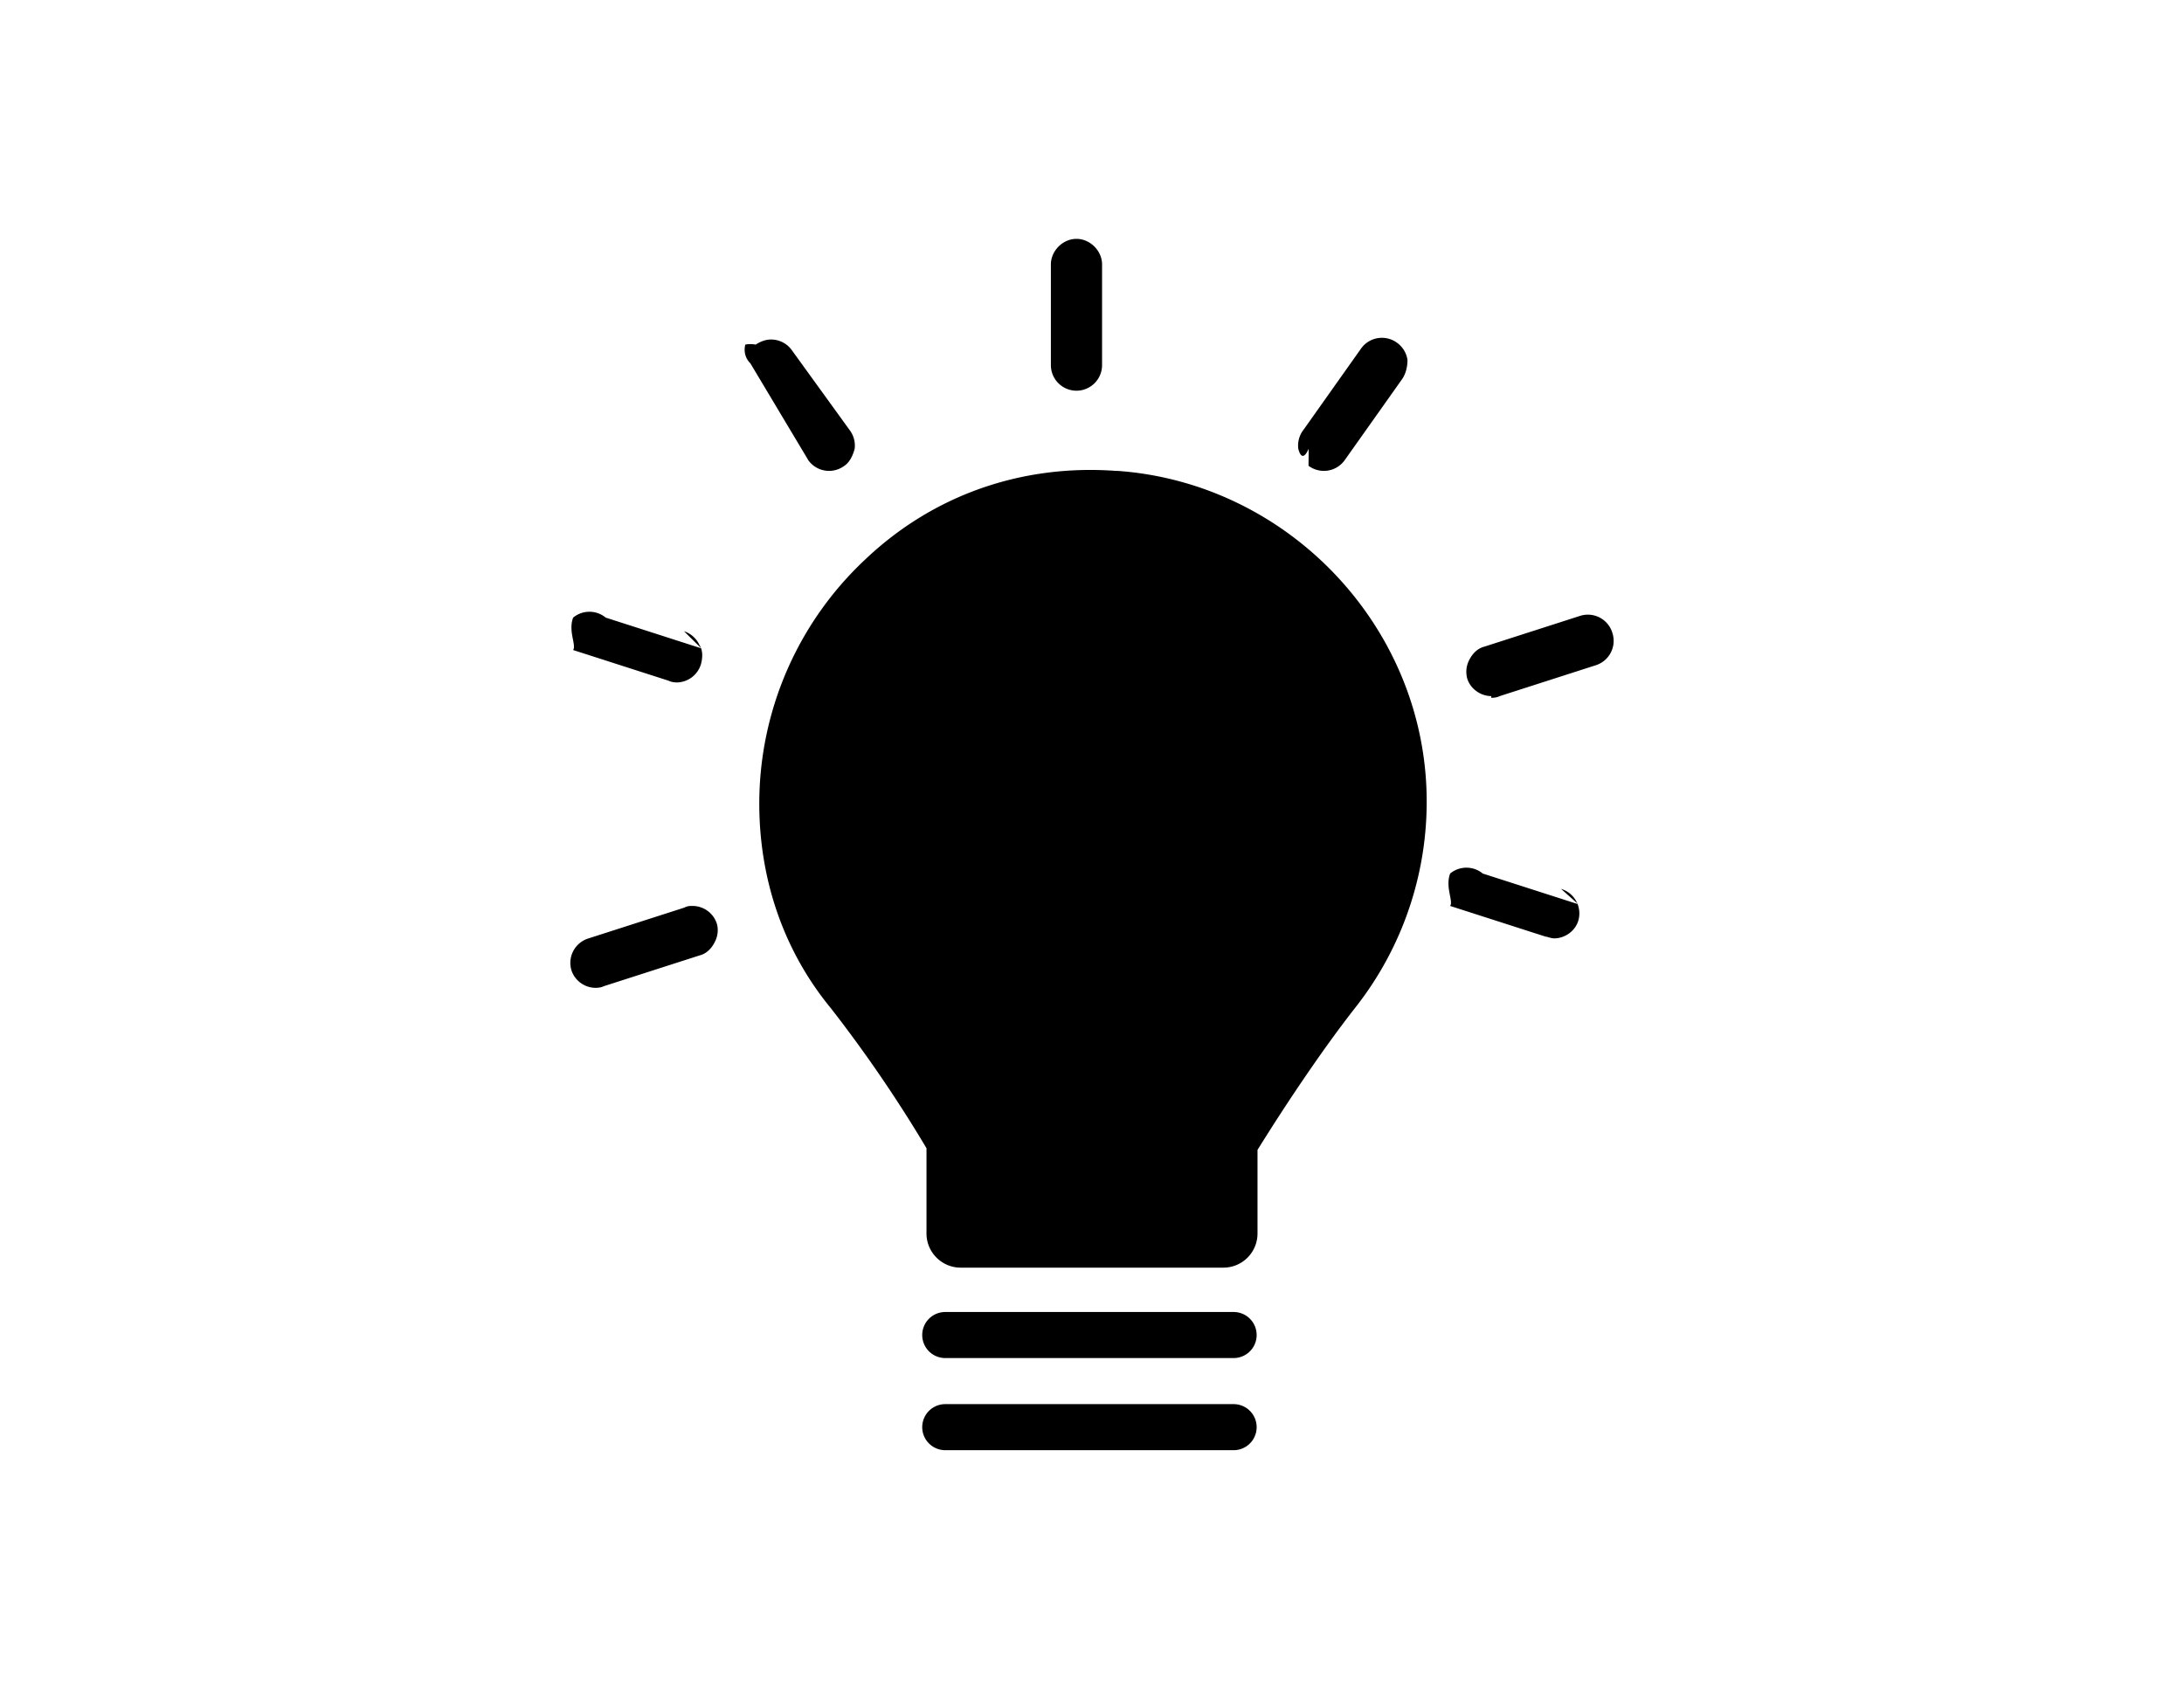 <svg xmlns="http://www.w3.org/2000/svg" width="128" viewBox="0 0 100 100"><path d="M51.4 27.6c-5.5-0.4-10.7 1.4-14.7 5.2a19.6 19.6 0 0 0-6.2 14.3c0 4.4 1.4 8.6 4.2 12.0a80 80 0 0 1 5.6 8.2v5.0c0 1.10.9 2.0 2.0 2.0h15.4a2.0 2.0 0 0 0 2.0-2.0v-4.9c1.8-2.9 3.9-6.0 5.7-8.3a19.5 19.5 0 0 0 4.2-12.9c-0.4-9.8-8.3-17.9-18.1-18.6zM26.6 53.1c-0.2 0-0.30.0-0.50.1l-5.6 1.8a1.5 1.5 0 0 0-1.0 1.9 1.5 1.5 0 0 0 1.4 1.0q0.3 0 0.5-0.1l5.6-1.8c0.4-0.10.7-0.40.9-0.80.2-0.40.2-0.80.1-1.1a1.5 1.5 0 0 0-1.4-1.0m0.5-15.1-5.6-1.8a1.5 1.5 0 0 0-1.91.0c-0.30.80.2 1.61.0 1.9l5.6 1.8q0.20.10.50.1a1.5 1.5 0 0 0 1.4-1.1c0.1-0.40.1-0.8-0.1-1.1a1.5 1.5 0 0 0-0.9-0.8m7.3-10.0a1.5 1.5 0 0 0 2.10.3c0.3-0.20.5-0.60.6-1.0a1.5 1.5 0 0 0-0.3-1.1l-3.4-4.7a1.5 1.5 0 0 0-1.2-0.6c-0.3 0-0.60.1-0.90.3a1.5 1.5 0 0 0-0.61.0c-0.10.40.00.80.3 1.1zm15.7-4.1a1.5 1.5 0 0 0 1.5-1.5v-5.9c0-0.8-0.7-1.5-1.5-1.5s-1.50.7-1.5 1.5v5.9a1.5 1.5 0 0 0 1.5 1.5m13.6 4.4a1.5 1.5 0 0 0 2.1-0.3l3.4-4.8c0.2-0.30.3-0.70.3-1.1a1.5 1.5 0 0 0-0.6-1.0 1.5 1.5 0 0 0-2.10.3l-3.4 4.8a1.5 1.5 0 0 0-0.3 1.1c0.10.40.30.70.61.0m15.8 26.7-5.6-1.8a1.5 1.5 0 0 0-1.91.0c-0.30.80.2 1.61.0 1.9l5.6 1.8c0.10.00.30.10.50.10.6 0 1.2-0.4 1.4-1.0a1.5 1.5 0 0 0-1.0-1.9M73.4 40.9q0.3 0 0.5-0.1l5.6-1.8a1.5 1.5 0 0 0 1.0-1.9 1.5 1.5 0 0 0-1.9-1.0l-5.6 1.8c-0.40.1-0.70.4-0.90.8a1.5 1.5 0 0 0-0.1 1.1c0.20.60.8 1.0 1.4 1.0M58.2 76.9H41.4a1.3 1.3 0 0 0 0 2.7h16.9a1.3 1.3 0 0 0 0-2.7m0 5.4H41.4a1.3 1.3 0 0 0 0 2.7h16.9a1.3 1.3 0 0 0 0-2.7"/></svg>